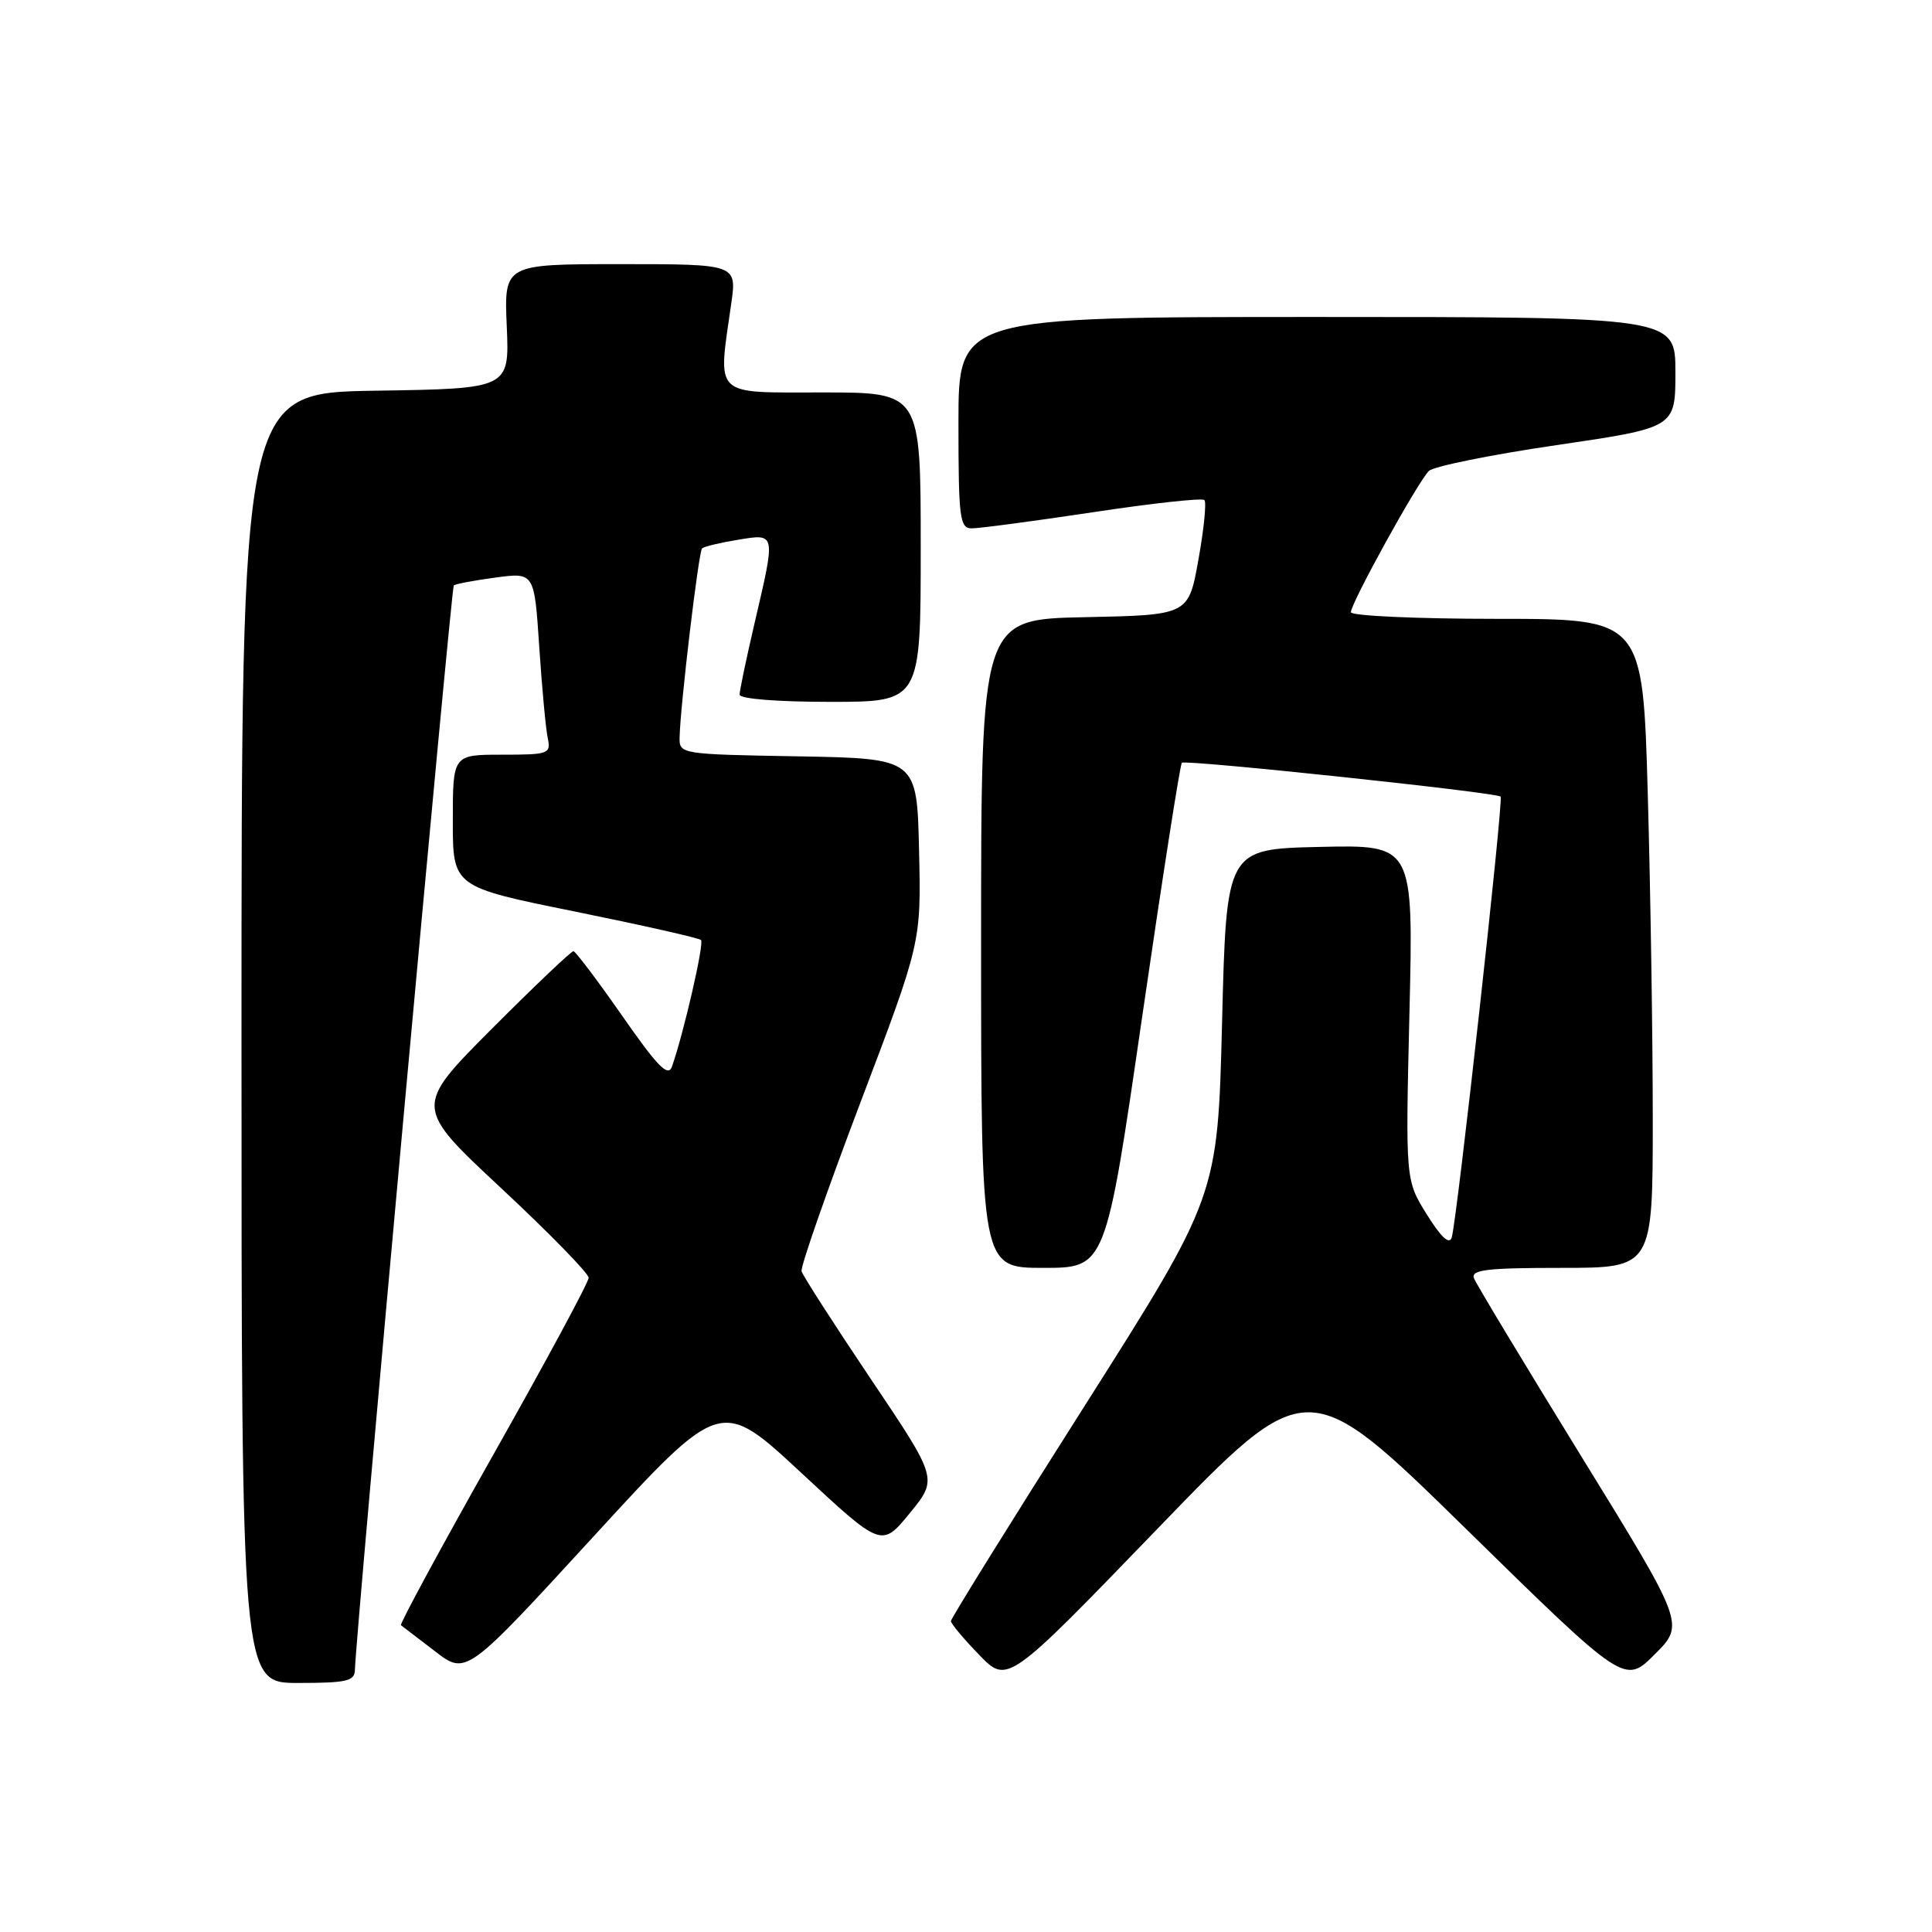<?xml version="1.0" encoding="UTF-8" standalone="no"?>
<!DOCTYPE svg PUBLIC "-//W3C//DTD SVG 1.1//EN" "http://www.w3.org/Graphics/SVG/1.1/DTD/svg11.dtd" >
<svg xmlns="http://www.w3.org/2000/svg" xmlns:xlink="http://www.w3.org/1999/xlink" version="1.1" viewBox="0 0 256 256">
 <g >
 <path fill="currentColor"
d=" M 47.03 221.25 C 47.08 217.21 59.79 77.88 60.13 77.57 C 60.33 77.38 62.82 76.91 65.65 76.53 C 70.80 75.84 70.80 75.84 71.45 85.67 C 71.81 91.08 72.31 96.51 72.57 97.75 C 73.02 99.90 72.75 100.00 66.52 100.00 C 60.00 100.00 60.00 100.00 60.00 108.76 C 60.00 117.51 60.00 117.51 76.21 120.79 C 85.12 122.60 92.63 124.29 92.89 124.56 C 93.33 125.00 90.59 136.92 89.04 141.32 C 88.54 142.77 87.15 141.36 82.45 134.61 C 79.18 129.92 76.27 126.06 75.98 126.04 C 75.70 126.02 70.83 130.65 65.16 136.33 C 54.86 146.67 54.86 146.67 66.43 157.46 C 72.79 163.39 78.00 168.73 78.00 169.31 C 78.00 169.90 72.32 180.44 65.38 192.73 C 58.44 205.03 52.93 215.21 53.13 215.35 C 53.33 215.50 55.36 217.05 57.64 218.80 C 61.77 221.99 61.77 221.99 78.63 203.61 C 95.49 185.23 95.49 185.23 106.15 195.14 C 116.82 205.06 116.82 205.06 120.55 200.50 C 124.28 195.95 124.28 195.95 115.39 182.73 C 110.50 175.45 106.37 169.03 106.21 168.44 C 106.06 167.86 109.56 157.83 113.99 146.14 C 122.06 124.89 122.06 124.89 121.78 112.69 C 121.50 100.50 121.50 100.50 105.75 100.22 C 90.20 99.95 90.00 99.92 90.05 97.72 C 90.14 93.49 92.57 73.09 93.03 72.66 C 93.29 72.42 95.41 71.91 97.75 71.53 C 102.84 70.69 102.80 70.50 100.00 82.50 C 98.90 87.22 98.00 91.51 98.00 92.04 C 98.00 92.60 102.99 93.00 110.00 93.00 C 122.00 93.00 122.00 93.00 122.00 72.50 C 122.00 52.00 122.00 52.00 109.00 52.00 C 94.34 52.00 95.11 52.75 96.89 40.25 C 97.64 35.00 97.64 35.00 82.22 35.00 C 66.79 35.00 66.79 35.00 67.15 43.25 C 67.50 51.50 67.50 51.50 49.75 51.77 C 32.00 52.05 32.00 52.05 32.00 137.52 C 32.00 223.00 32.00 223.00 39.50 223.00 C 45.97 223.00 47.00 222.76 47.03 221.25 Z  M 194.26 202.59 C 215.28 223.19 215.28 223.19 219.26 219.21 C 223.24 215.23 223.24 215.23 209.54 192.99 C 202.01 180.76 195.60 170.13 195.31 169.38 C 194.88 168.25 197.02 168.00 206.89 168.00 C 219.00 168.00 219.00 168.00 219.00 148.25 C 219.00 137.39 218.70 118.04 218.34 105.25 C 217.68 82.00 217.68 82.00 198.34 82.00 C 187.70 82.00 179.00 81.60 179.00 81.12 C 179.00 79.90 187.92 63.75 189.34 62.40 C 189.98 61.79 197.59 60.25 206.25 58.98 C 222.00 56.67 222.00 56.67 222.00 49.33 C 222.00 42.00 222.00 42.00 174.50 42.00 C 127.00 42.00 127.00 42.00 127.00 56.00 C 127.00 68.66 127.17 70.00 128.75 70.01 C 129.71 70.02 136.93 69.06 144.78 67.88 C 152.63 66.69 159.30 65.96 159.59 66.26 C 159.88 66.55 159.53 70.10 158.80 74.14 C 157.49 81.50 157.49 81.50 143.74 81.78 C 130.00 82.06 130.00 82.06 130.00 125.03 C 130.00 168.00 130.00 168.00 138.25 168.00 C 146.51 168.00 146.51 168.00 151.34 134.75 C 154.00 116.46 156.37 101.30 156.60 101.07 C 157.04 100.62 198.21 104.99 198.84 105.55 C 199.25 105.91 193.04 161.86 192.36 163.98 C 192.04 164.97 190.94 163.94 189.06 160.92 C 186.23 156.38 186.23 156.38 186.76 134.16 C 187.29 111.94 187.29 111.94 174.90 112.22 C 162.50 112.50 162.50 112.50 161.93 135.50 C 161.35 158.50 161.35 158.50 143.68 186.35 C 133.95 201.66 126.00 214.47 126.00 214.80 C 126.00 215.14 127.69 217.16 129.75 219.28 C 133.50 223.15 133.50 223.15 153.37 202.57 C 173.23 181.99 173.23 181.99 194.26 202.59 Z "/>
</g>
</svg>